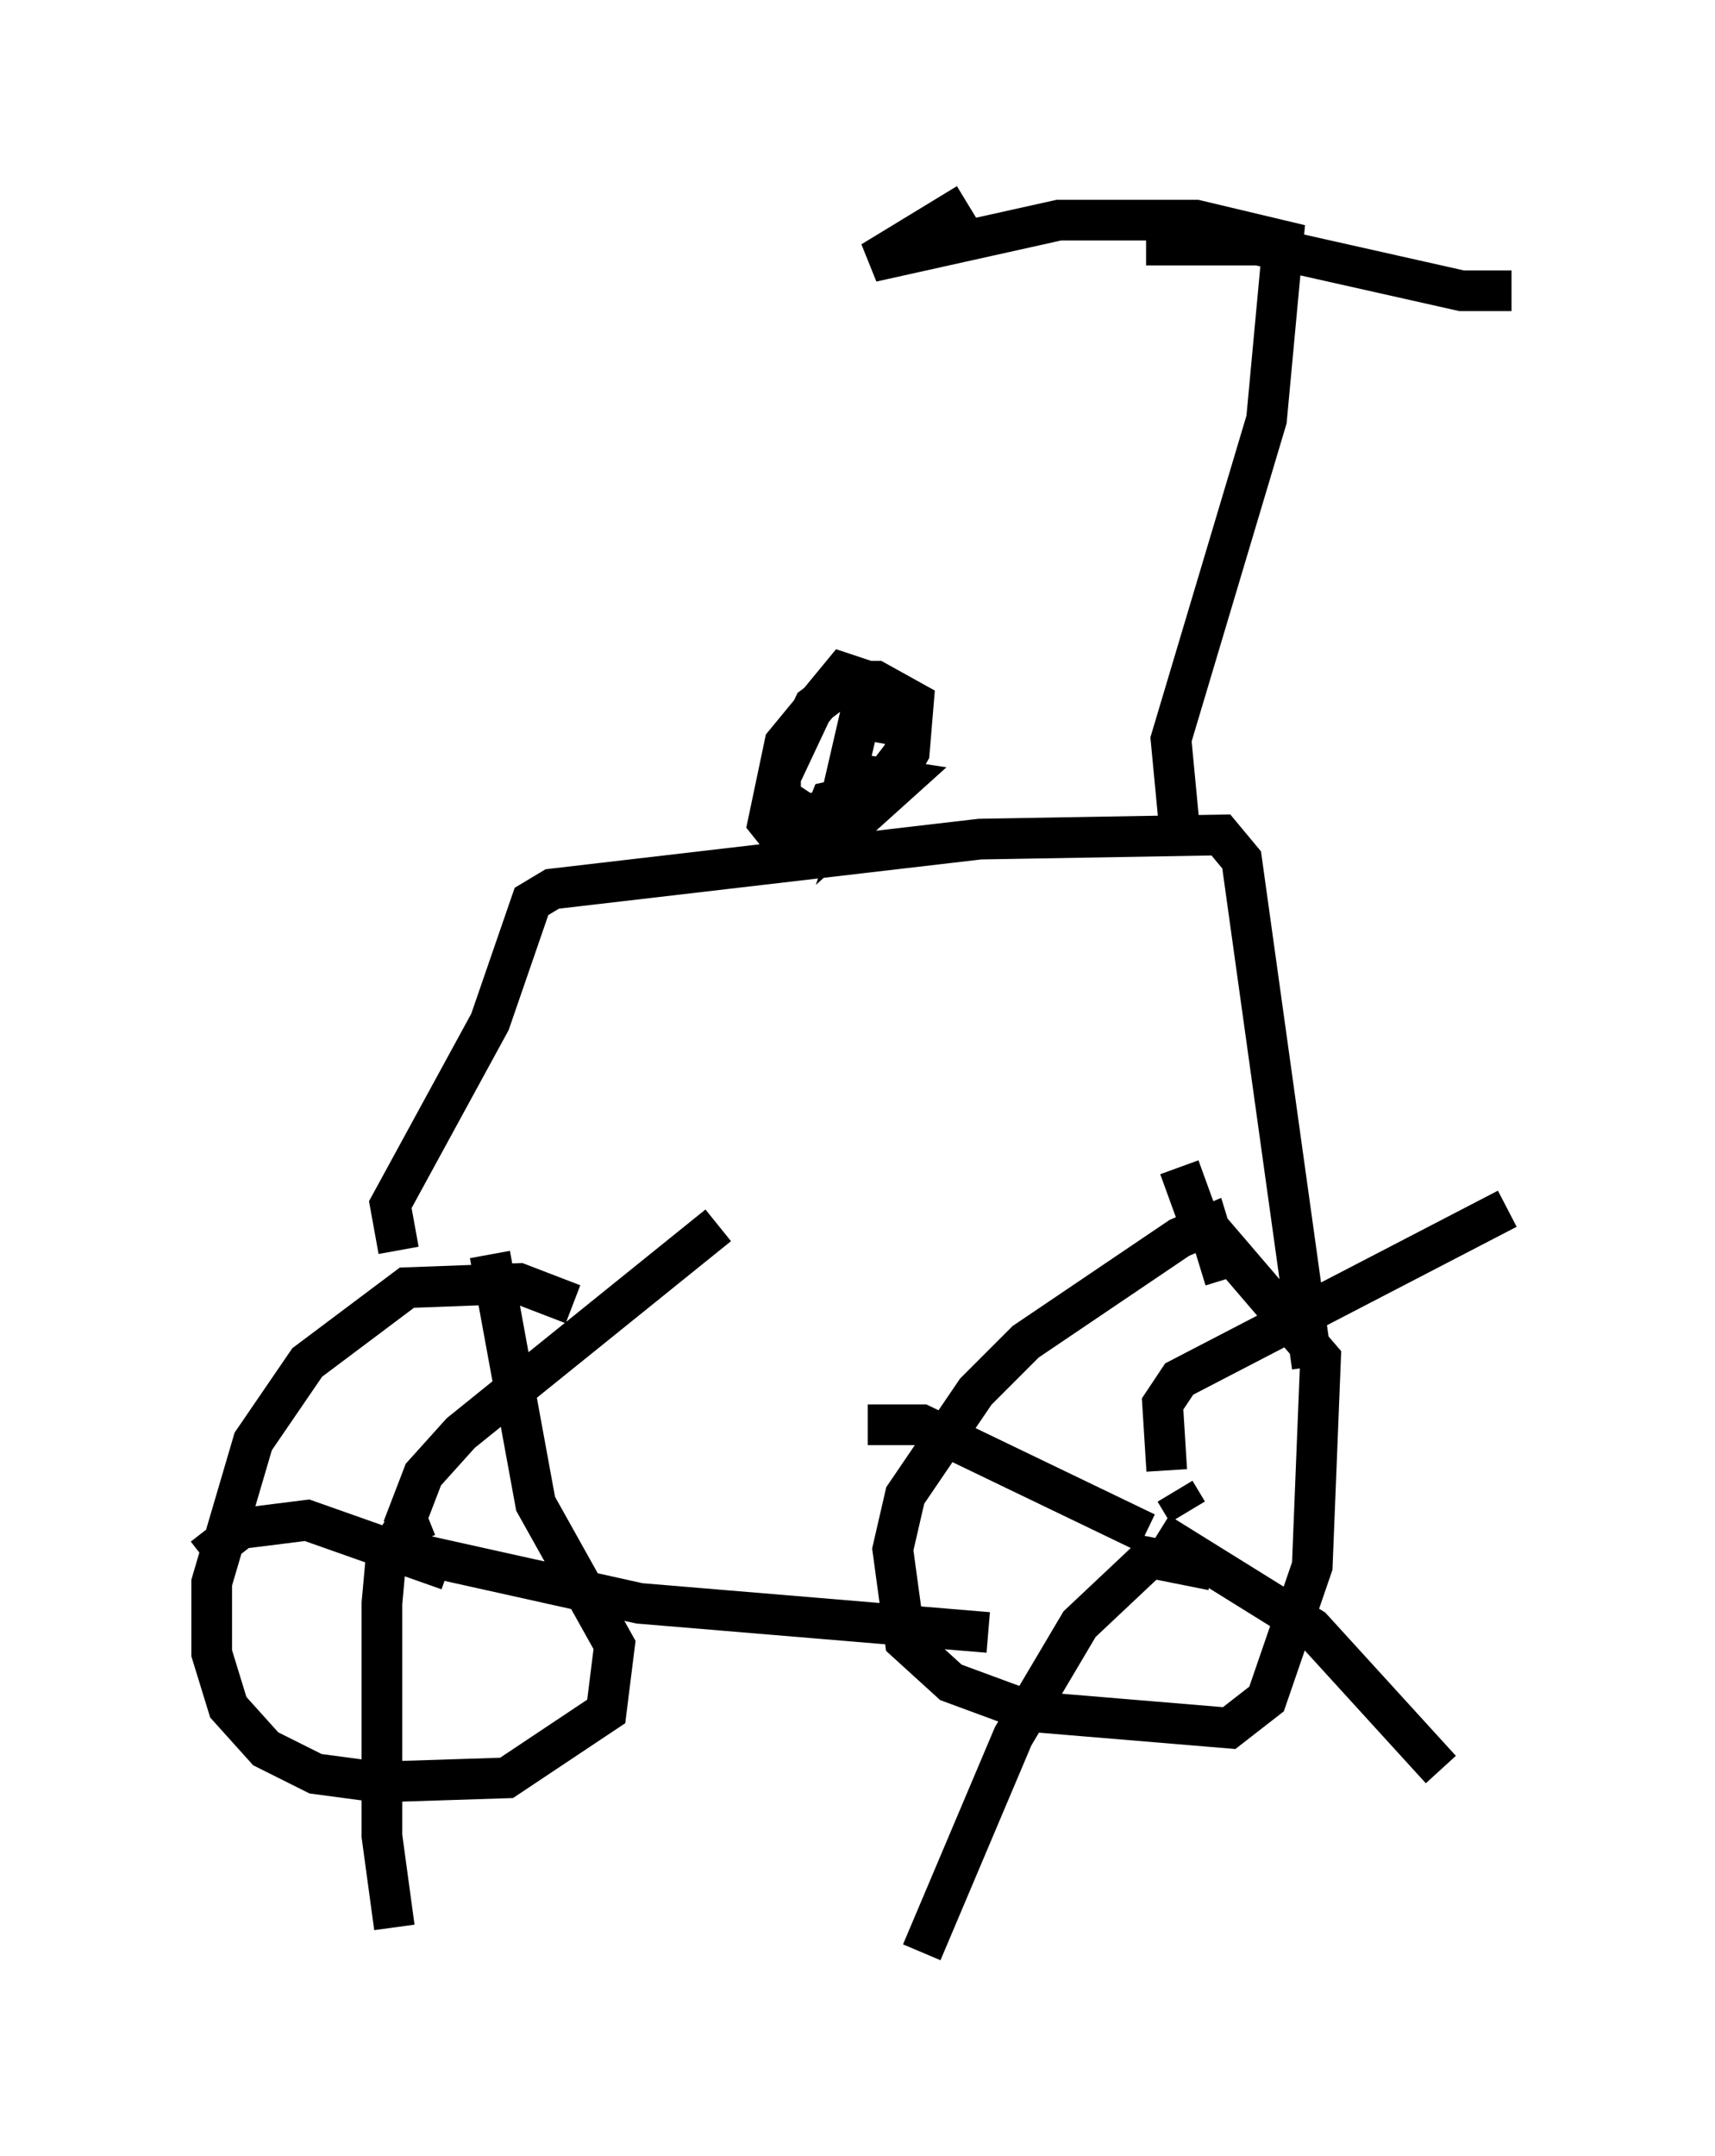 <?xml version="1.0" encoding="utf-8" ?>
<svg baseProfile="full" height="52.978" version="1.1" width="42.157" xmlns="http://www.w3.org/2000/svg" xmlns:ev="http://www.w3.org/2001/xml-events" xmlns:xlink="http://www.w3.org/1999/xlink"><defs /><rect fill="white" height="52.978" width="42.157" x="0" y="0" /><path d="M14.698, 32.665 m-0.613, -0.613 l-1.327, -0.51 -2.756, 0.102 l-2.45, 1.838 -1.327, 1.94 l-1.021, 3.471 0.0, 1.735 l0.408, 1.327 0.919, 1.021 l1.225, 0.613 1.531, 0.204 l3.165, -0.102 2.45, -1.633 l0.204, -1.633 -1.94, -3.471 l-1.123, -6.125 m18.069, 0.613 l-0.408, -1.327 -0.715, 0.306 l-3.777, 2.552 -1.225, 1.225 l-1.735, 2.552 -0.306, 1.327 l0.306, 2.246 1.123, 1.021 l1.94, 0.715 4.9, 0.408 l0.919, -0.715 1.123, -3.267 l0.204, -5.104 -3.063, -3.573 l-0.408, -1.123 m-19.192, 2.042 l-0.204, -1.123 2.45, -4.492 l1.021, -2.96 0.51, -0.306 l10.515, -1.225 5.921, -0.102 l0.51, 0.613 1.735, 12.454 m-3.267, -13.271 l-0.204, -2.144 2.348, -7.861 l0.408, -4.39 -2.144, -0.51 l-3.369, 0.0 -4.594, 1.021 l2.348, -1.429 m4.39, 1.021 l2.756, 0.0 5.002, 1.123 l1.225, 0.0 m-15.619, 10.208 l-0.204, -0.613 -0.613, -0.204 l-1.429, 1.735 -0.408, 1.94 l0.408, 0.51 1.021, -0.102 l1.633, -1.429 0.408, -0.715 l0.102, -1.225 -0.919, -0.51 l-0.715, 0.0 -0.817, 0.613 l-0.817, 1.735 0.0, 0.51 l0.613, 0.408 1.429, -0.204 l1.021, -1.327 0.0, -0.613 l-1.123, -0.204 -0.306, 1.327 l1.327, 0.204 -1.021, 0.919 l0.204, -0.613 -0.919, 0.204 l-0.408, 1.021 m8.881, 15.925 l0.306, 0.51 m-0.51, -1.021 l-0.102, -1.633 0.408, -0.613 l8.065, -4.185 m-8.881, 7.963 l-5.513, -2.654 -1.327, 0.0 m7.146, 2.654 l3.777, 2.348 3.165, 3.471 m-5.615, -4.9 l-1.531, -0.306 -1.735, 1.633 l-1.633, 2.756 -2.246, 5.308 m-13.169, -7.35 l0.0, 0.0 m0.408, -3.063 l0.51, -1.327 0.919, -1.021 l6.329, -5.104 m-6.635, 8.473 l-3.471, -1.225 -1.633, 0.204 l-0.919, 0.715 m5.513, -1.021 l-0.51, 0.204 -0.51, 0.817 l-0.102, 1.123 0.0, 5.717 l0.306, 2.246 m0.51, -9.188 l5.513, 1.225 8.575, 0.715 " fill="none" stroke="black" stroke-width="1" /></svg>